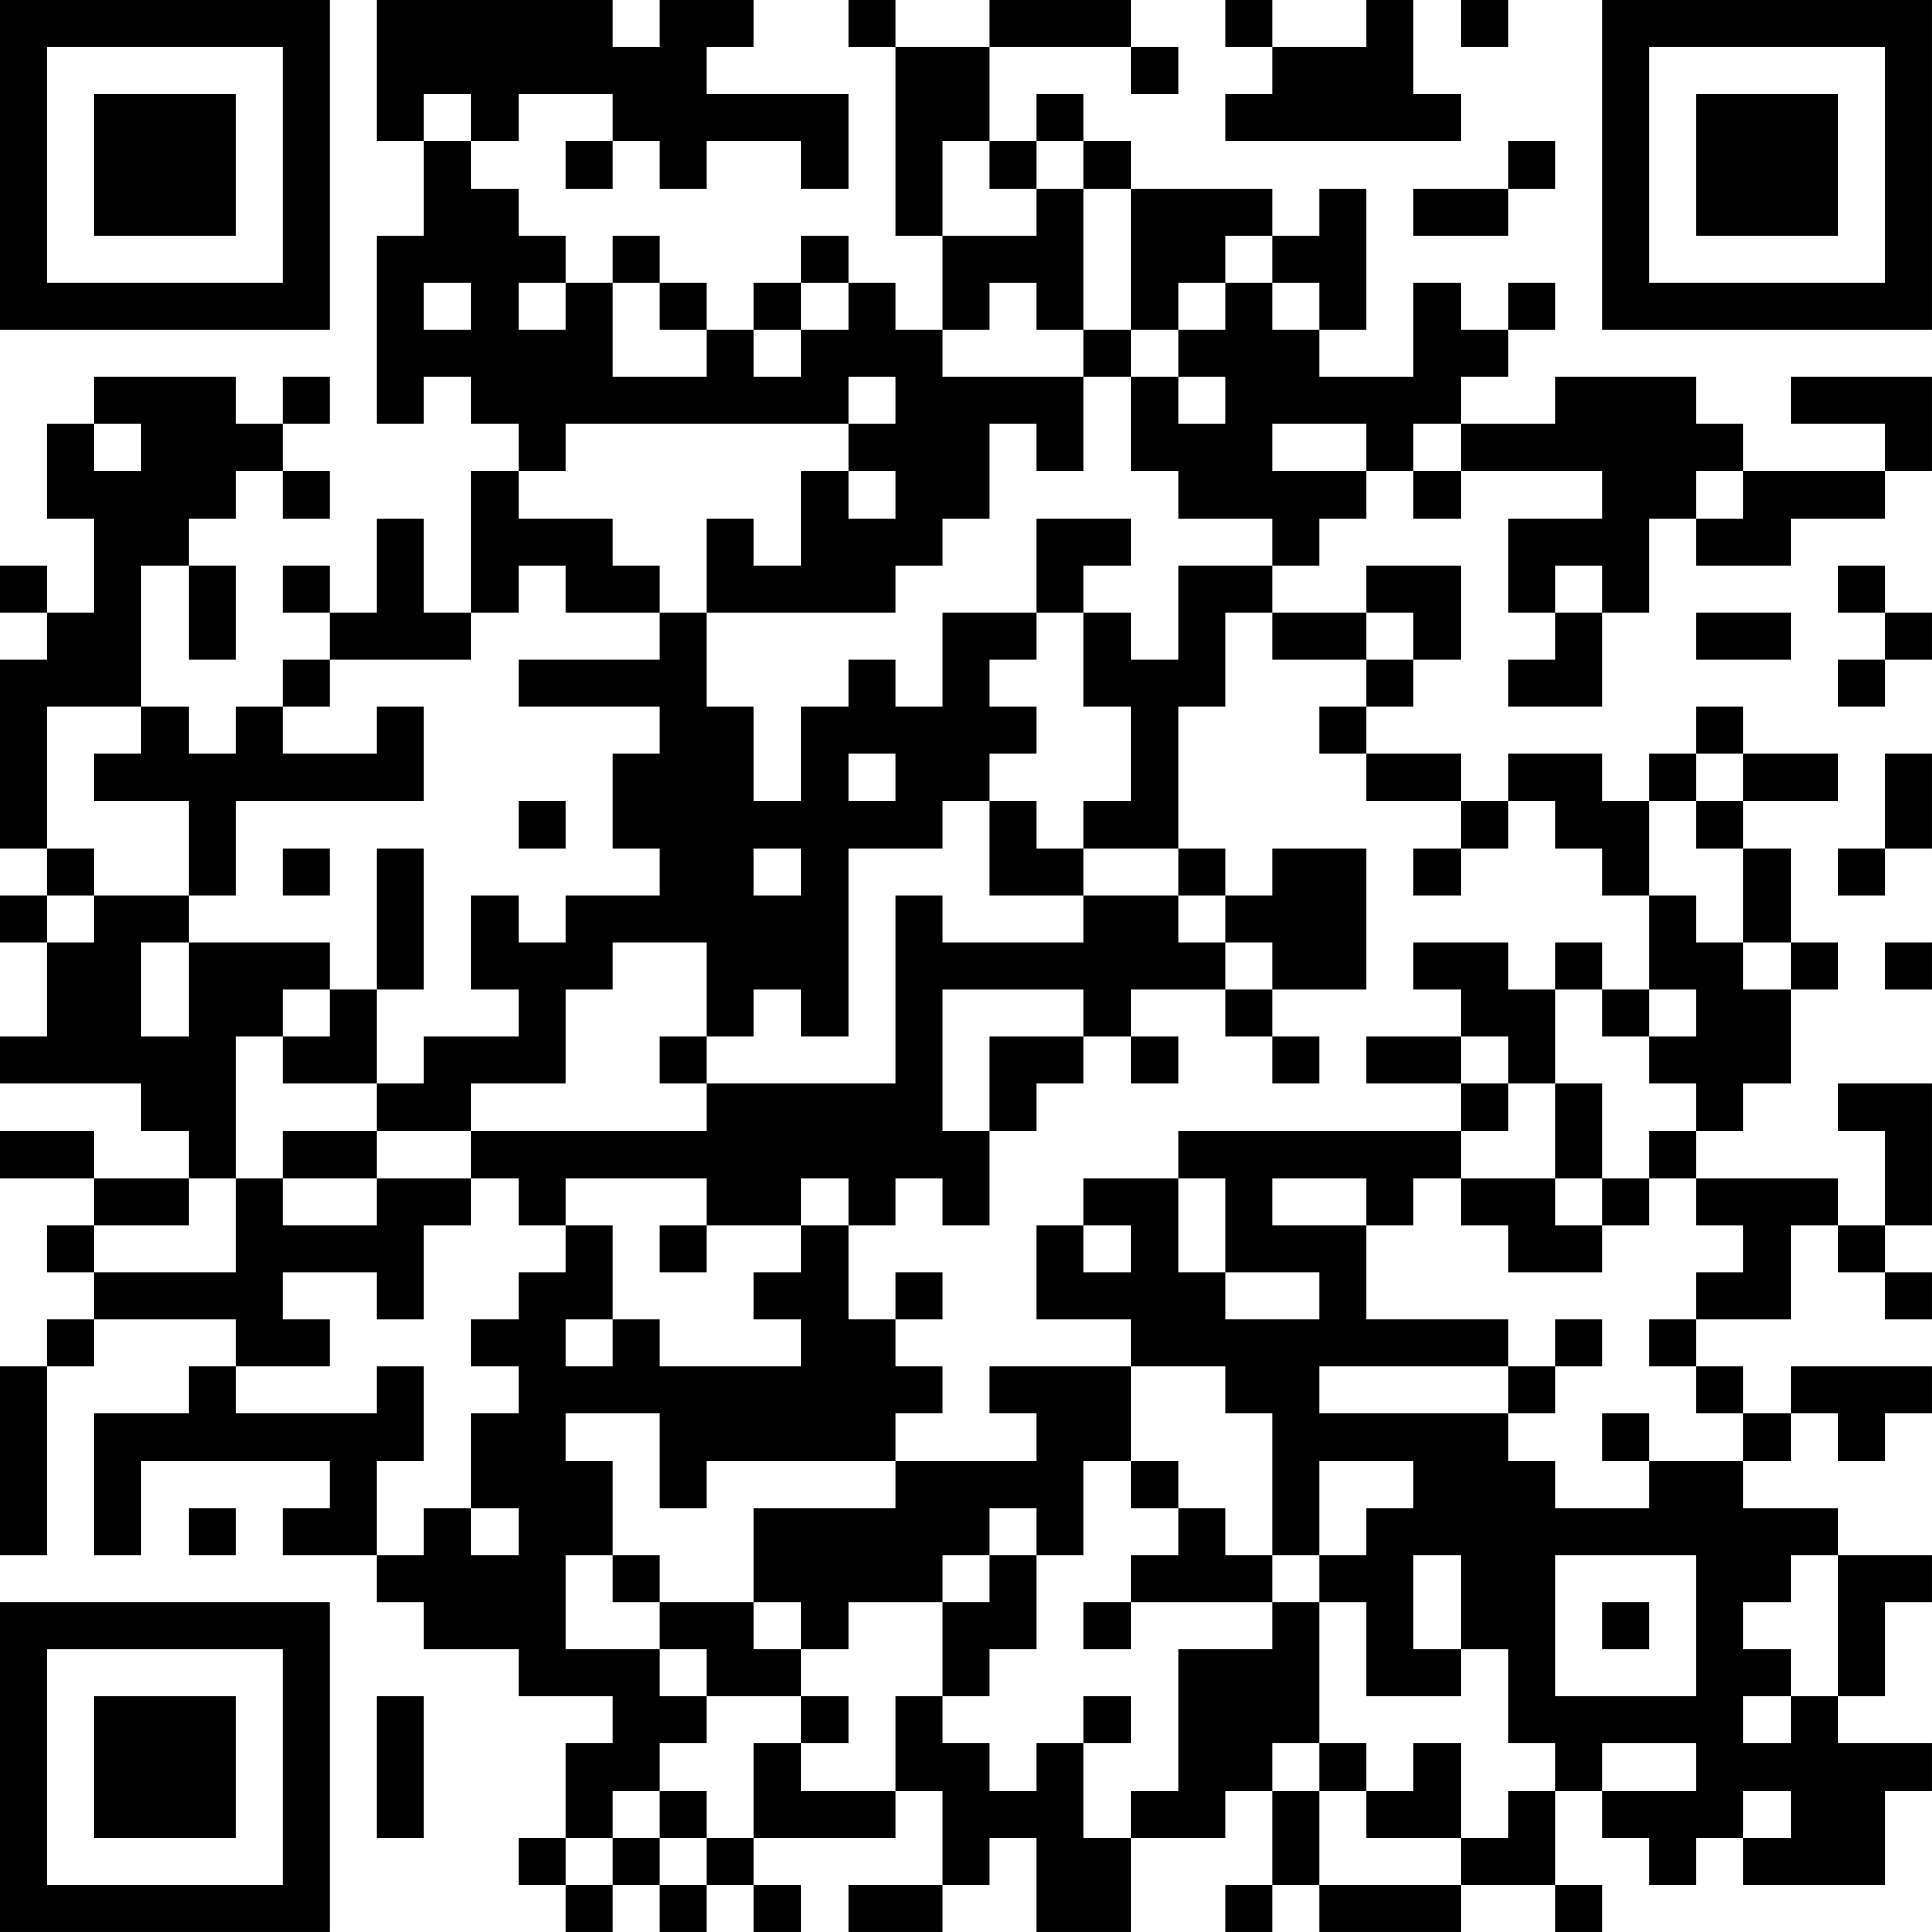 <?xml version="1.0" encoding="UTF-8"?>
<svg xmlns="http://www.w3.org/2000/svg" version="1.1" width="200" height="200" viewBox="0 0 200 200"><rect x="0" y="0" width="200" height="200" fill="#ffffff"/><g transform="scale(4.878)"><g transform="translate(0,0)"><path fill-rule="evenodd" d="M8 0L8 3L9 3L9 5L8 5L8 9L9 9L9 8L10 8L10 9L11 9L11 10L10 10L10 13L9 13L9 11L8 11L8 13L7 13L7 12L6 12L6 13L7 13L7 14L6 14L6 15L5 15L5 16L4 16L4 15L3 15L3 12L4 12L4 14L5 14L5 12L4 12L4 11L5 11L5 10L6 10L6 11L7 11L7 10L6 10L6 9L7 9L7 8L6 8L6 9L5 9L5 8L2 8L2 9L1 9L1 11L2 11L2 13L1 13L1 12L0 12L0 13L1 13L1 14L0 14L0 18L1 18L1 19L0 19L0 20L1 20L1 22L0 22L0 23L3 23L3 24L4 24L4 25L2 25L2 24L0 24L0 25L2 25L2 26L1 26L1 27L2 27L2 28L1 28L1 29L0 29L0 33L1 33L1 29L2 29L2 28L5 28L5 29L4 29L4 30L2 30L2 33L3 33L3 31L7 31L7 32L6 32L6 33L8 33L8 34L9 34L9 35L11 35L11 36L13 36L13 37L12 37L12 39L11 39L11 40L12 40L12 41L13 41L13 40L14 40L14 41L15 41L15 40L16 40L16 41L17 41L17 40L16 40L16 39L19 39L19 38L20 38L20 40L18 40L18 41L20 41L20 40L21 40L21 39L22 39L22 41L24 41L24 39L26 39L26 38L27 38L27 40L26 40L26 41L27 41L27 40L28 40L28 41L31 41L31 40L33 40L33 41L34 41L34 40L33 40L33 38L34 38L34 39L35 39L35 40L36 40L36 39L37 39L37 40L40 40L40 38L41 38L41 37L39 37L39 36L40 36L40 34L41 34L41 33L39 33L39 32L37 32L37 31L38 31L38 30L39 30L39 31L40 31L40 30L41 30L41 29L38 29L38 30L37 30L37 29L36 29L36 28L38 28L38 26L39 26L39 27L40 27L40 28L41 28L41 27L40 27L40 26L41 26L41 23L39 23L39 24L40 24L40 26L39 26L39 25L36 25L36 24L37 24L37 23L38 23L38 21L39 21L39 20L38 20L38 18L37 18L37 17L39 17L39 16L37 16L37 15L36 15L36 16L35 16L35 17L34 17L34 16L32 16L32 17L31 17L31 16L29 16L29 15L30 15L30 14L31 14L31 12L29 12L29 13L27 13L27 12L28 12L28 11L29 11L29 10L30 10L30 11L31 11L31 10L34 10L34 11L32 11L32 13L33 13L33 14L32 14L32 15L34 15L34 13L35 13L35 11L36 11L36 12L38 12L38 11L40 11L40 10L41 10L41 8L38 8L38 9L40 9L40 10L37 10L37 9L36 9L36 8L33 8L33 9L31 9L31 8L32 8L32 7L33 7L33 6L32 6L32 7L31 7L31 6L30 6L30 8L28 8L28 7L29 7L29 4L28 4L28 5L27 5L27 4L24 4L24 3L23 3L23 2L22 2L22 3L21 3L21 1L24 1L24 2L25 2L25 1L24 1L24 0L21 0L21 1L19 1L19 0L18 0L18 1L19 1L19 5L20 5L20 7L19 7L19 6L18 6L18 5L17 5L17 6L16 6L16 7L15 7L15 6L14 6L14 5L13 5L13 6L12 6L12 5L11 5L11 4L10 4L10 3L11 3L11 2L13 2L13 3L12 3L12 4L13 4L13 3L14 3L14 4L15 4L15 3L17 3L17 4L18 4L18 2L15 2L15 1L16 1L16 0L14 0L14 1L13 1L13 0ZM26 0L26 1L27 1L27 2L26 2L26 3L31 3L31 2L30 2L30 0L29 0L29 1L27 1L27 0ZM31 0L31 1L32 1L32 0ZM9 2L9 3L10 3L10 2ZM20 3L20 5L22 5L22 4L23 4L23 7L22 7L22 6L21 6L21 7L20 7L20 8L23 8L23 10L22 10L22 9L21 9L21 11L20 11L20 12L19 12L19 13L15 13L15 11L16 11L16 12L17 12L17 10L18 10L18 11L19 11L19 10L18 10L18 9L19 9L19 8L18 8L18 9L12 9L12 10L11 10L11 11L13 11L13 12L14 12L14 13L12 13L12 12L11 12L11 13L10 13L10 14L7 14L7 15L6 15L6 16L8 16L8 15L9 15L9 17L5 17L5 19L4 19L4 17L2 17L2 16L3 16L3 15L1 15L1 18L2 18L2 19L1 19L1 20L2 20L2 19L4 19L4 20L3 20L3 22L4 22L4 20L7 20L7 21L6 21L6 22L5 22L5 25L4 25L4 26L2 26L2 27L5 27L5 25L6 25L6 26L8 26L8 25L10 25L10 26L9 26L9 28L8 28L8 27L6 27L6 28L7 28L7 29L5 29L5 30L8 30L8 29L9 29L9 31L8 31L8 33L9 33L9 32L10 32L10 33L11 33L11 32L10 32L10 30L11 30L11 29L10 29L10 28L11 28L11 27L12 27L12 26L13 26L13 28L12 28L12 29L13 29L13 28L14 28L14 29L17 29L17 28L16 28L16 27L17 27L17 26L18 26L18 28L19 28L19 29L20 29L20 30L19 30L19 31L15 31L15 32L14 32L14 30L12 30L12 31L13 31L13 33L12 33L12 35L14 35L14 36L15 36L15 37L14 37L14 38L13 38L13 39L12 39L12 40L13 40L13 39L14 39L14 40L15 40L15 39L16 39L16 37L17 37L17 38L19 38L19 36L20 36L20 37L21 37L21 38L22 38L22 37L23 37L23 39L24 39L24 38L25 38L25 35L27 35L27 34L28 34L28 37L27 37L27 38L28 38L28 40L31 40L31 39L32 39L32 38L33 38L33 37L32 37L32 35L31 35L31 33L30 33L30 35L31 35L31 36L29 36L29 34L28 34L28 33L29 33L29 32L30 32L30 31L28 31L28 33L27 33L27 30L26 30L26 29L24 29L24 28L22 28L22 26L23 26L23 27L24 27L24 26L23 26L23 25L25 25L25 27L26 27L26 28L28 28L28 27L26 27L26 25L25 25L25 24L31 24L31 25L30 25L30 26L29 26L29 25L27 25L27 26L29 26L29 28L32 28L32 29L28 29L28 30L32 30L32 31L33 31L33 32L35 32L35 31L37 31L37 30L36 30L36 29L35 29L35 28L36 28L36 27L37 27L37 26L36 26L36 25L35 25L35 24L36 24L36 23L35 23L35 22L36 22L36 21L35 21L35 19L36 19L36 20L37 20L37 21L38 21L38 20L37 20L37 18L36 18L36 17L37 17L37 16L36 16L36 17L35 17L35 19L34 19L34 18L33 18L33 17L32 17L32 18L31 18L31 17L29 17L29 16L28 16L28 15L29 15L29 14L30 14L30 13L29 13L29 14L27 14L27 13L26 13L26 15L25 15L25 18L23 18L23 17L24 17L24 15L23 15L23 13L24 13L24 14L25 14L25 12L27 12L27 11L25 11L25 10L24 10L24 8L25 8L25 9L26 9L26 8L25 8L25 7L26 7L26 6L27 6L27 7L28 7L28 6L27 6L27 5L26 5L26 6L25 6L25 7L24 7L24 4L23 4L23 3L22 3L22 4L21 4L21 3ZM32 3L32 4L30 4L30 5L32 5L32 4L33 4L33 3ZM9 6L9 7L10 7L10 6ZM11 6L11 7L12 7L12 6ZM13 6L13 8L15 8L15 7L14 7L14 6ZM17 6L17 7L16 7L16 8L17 8L17 7L18 7L18 6ZM23 7L23 8L24 8L24 7ZM2 9L2 10L3 10L3 9ZM27 9L27 10L29 10L29 9ZM30 9L30 10L31 10L31 9ZM36 10L36 11L37 11L37 10ZM22 11L22 13L20 13L20 15L19 15L19 14L18 14L18 15L17 15L17 17L16 17L16 15L15 15L15 13L14 13L14 14L11 14L11 15L14 15L14 16L13 16L13 18L14 18L14 19L12 19L12 20L11 20L11 19L10 19L10 21L11 21L11 22L9 22L9 23L8 23L8 21L9 21L9 18L8 18L8 21L7 21L7 22L6 22L6 23L8 23L8 24L6 24L6 25L8 25L8 24L10 24L10 25L11 25L11 26L12 26L12 25L15 25L15 26L14 26L14 27L15 27L15 26L17 26L17 25L18 25L18 26L19 26L19 25L20 25L20 26L21 26L21 24L22 24L22 23L23 23L23 22L24 22L24 23L25 23L25 22L24 22L24 21L26 21L26 22L27 22L27 23L28 23L28 22L27 22L27 21L29 21L29 18L27 18L27 19L26 19L26 18L25 18L25 19L23 19L23 18L22 18L22 17L21 17L21 16L22 16L22 15L21 15L21 14L22 14L22 13L23 13L23 12L24 12L24 11ZM33 12L33 13L34 13L34 12ZM39 12L39 13L40 13L40 14L39 14L39 15L40 15L40 14L41 14L41 13L40 13L40 12ZM36 13L36 14L38 14L38 13ZM18 16L18 17L19 17L19 16ZM40 16L40 18L39 18L39 19L40 19L40 18L41 18L41 16ZM11 17L11 18L12 18L12 17ZM20 17L20 18L18 18L18 22L17 22L17 21L16 21L16 22L15 22L15 20L13 20L13 21L12 21L12 23L10 23L10 24L15 24L15 23L19 23L19 19L20 19L20 20L23 20L23 19L21 19L21 17ZM6 18L6 19L7 19L7 18ZM16 18L16 19L17 19L17 18ZM30 18L30 19L31 19L31 18ZM25 19L25 20L26 20L26 21L27 21L27 20L26 20L26 19ZM30 20L30 21L31 21L31 22L29 22L29 23L31 23L31 24L32 24L32 23L33 23L33 25L31 25L31 26L32 26L32 27L34 27L34 26L35 26L35 25L34 25L34 23L33 23L33 21L34 21L34 22L35 22L35 21L34 21L34 20L33 20L33 21L32 21L32 20ZM40 20L40 21L41 21L41 20ZM20 21L20 24L21 24L21 22L23 22L23 21ZM14 22L14 23L15 23L15 22ZM31 22L31 23L32 23L32 22ZM33 25L33 26L34 26L34 25ZM19 27L19 28L20 28L20 27ZM33 28L33 29L32 29L32 30L33 30L33 29L34 29L34 28ZM21 29L21 30L22 30L22 31L19 31L19 32L16 32L16 34L14 34L14 33L13 33L13 34L14 34L14 35L15 35L15 36L17 36L17 37L18 37L18 36L17 36L17 35L18 35L18 34L20 34L20 36L21 36L21 35L22 35L22 33L23 33L23 31L24 31L24 32L25 32L25 33L24 33L24 34L23 34L23 35L24 35L24 34L27 34L27 33L26 33L26 32L25 32L25 31L24 31L24 29ZM34 30L34 31L35 31L35 30ZM4 32L4 33L5 33L5 32ZM21 32L21 33L20 33L20 34L21 34L21 33L22 33L22 32ZM33 33L33 36L36 36L36 33ZM38 33L38 34L37 34L37 35L38 35L38 36L37 36L37 37L38 37L38 36L39 36L39 33ZM16 34L16 35L17 35L17 34ZM34 34L34 35L35 35L35 34ZM8 36L8 39L9 39L9 36ZM23 36L23 37L24 37L24 36ZM28 37L28 38L29 38L29 39L31 39L31 37L30 37L30 38L29 38L29 37ZM34 37L34 38L36 38L36 37ZM14 38L14 39L15 39L15 38ZM37 38L37 39L38 39L38 38ZM0 0L0 7L7 7L7 0ZM1 1L1 6L6 6L6 1ZM2 2L2 5L5 5L5 2ZM34 0L34 7L41 7L41 0ZM35 1L35 6L40 6L40 1ZM36 2L36 5L39 5L39 2ZM0 34L0 41L7 41L7 34ZM1 35L1 40L6 40L6 35ZM2 36L2 39L5 39L5 36Z" fill="#000000"/></g></g></svg>
